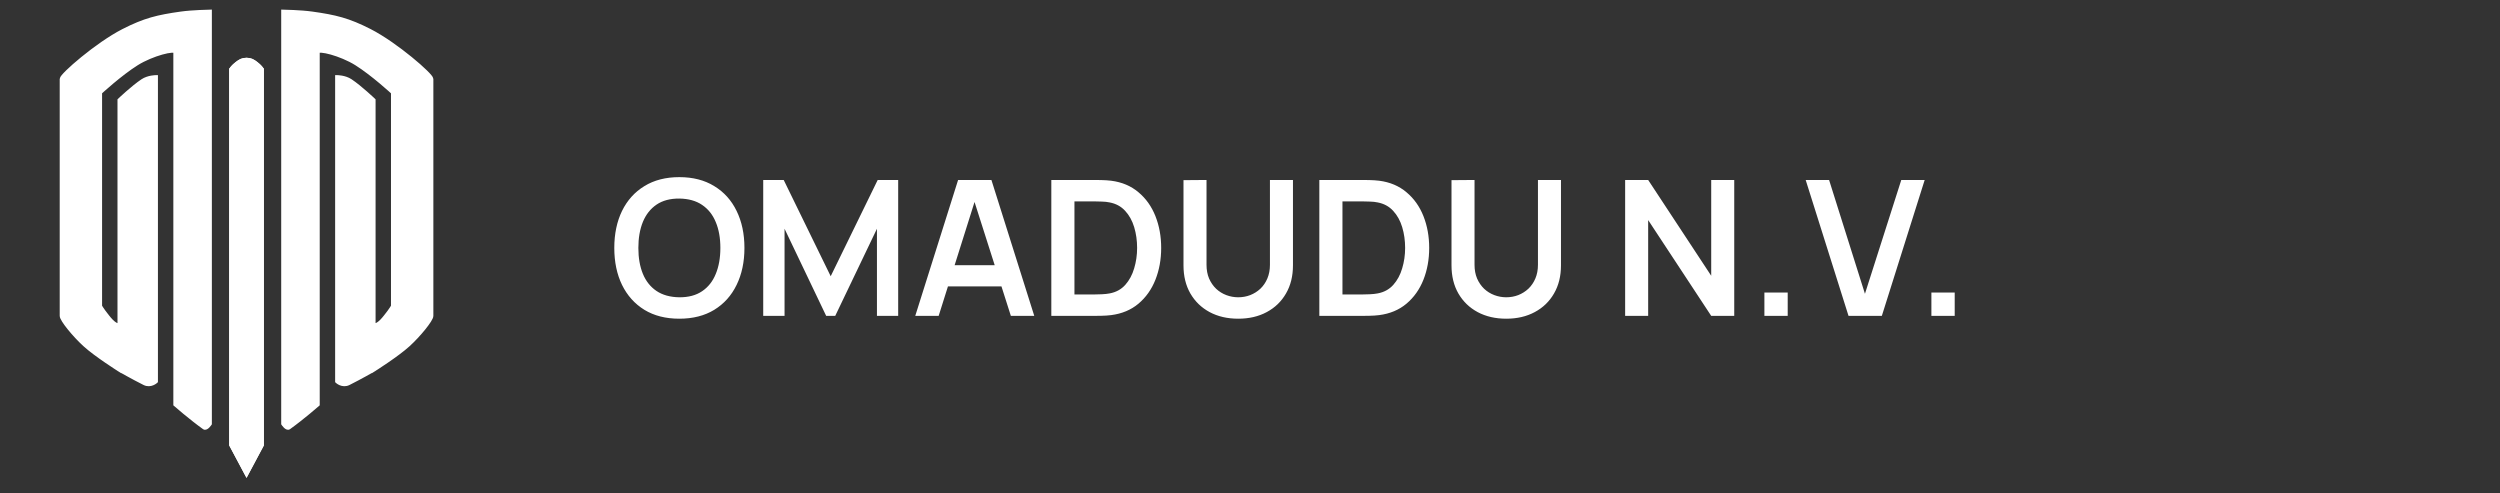<svg width="649" height="128" viewBox="0 0 649 128" fill="none" xmlns="http://www.w3.org/2000/svg">
<rect x="0" y="0" width="649" height="128" fill="#333333" stroke="none"/>
<path d="M47 3.5C49.907 3.092 54.5 3 54.5 3V110C54.5 110 53.575 111.411 53 111C49.5 108.5 45.5 105 45.5 105L45.5 13.5C45.5 12.5 39.5 14 35.5 16.5C31.227 19.171 26 24 26 24V79.5C26 79.5 26.566 80.446 27 81C28.11 82.417 29.5 84.5 31 84.5V26C31 26 34.462 22.692 37 21C38.5 20 40.5 20 40.5 20V99C40.5 99 39.112 100.306 37.5 99.5C34.5 98 31 96 31 96C31 96 24.921 92.164 22 89.5C19.229 86.972 16 83 16 82V20.5C16 19.5 25.15 11.506 32 8C37.554 5.157 40.944 4.35 47 3.5Z" fill="white"/>
<path d="M61.5 16.5C62.358 15.893 62.949 15.5 64 15.5C65.052 15.5 65.69 15.829 66.5 16.5C67.377 17.227 68 18 68 18V115.5L64 123L60 115.5V18C60 18 60.479 17.222 61.5 16.5Z" fill="white"/>
<path d="M31 96C31 96 31.5 84.5 31 84.5C29.5 84.5 28.11 82.417 27 81C26.566 80.446 26 79.5 26 79.5V24C26 24 31.227 19.171 35.5 16.5C39.5 14 45.5 12.5 45.5 13.5C45.5 14.5 45.5 105 45.5 105C45.5 105 49.5 108.5 53 111C53.575 111.411 54.5 110 54.5 110V3C54.5 3 49.907 3.092 47 3.5C40.944 4.35 37.554 5.157 32 8C25.15 11.506 16 19.5 16 20.5C16 21 16 81 16 82C16 83 19.229 86.972 22 89.5C24.921 92.164 31 96 31 96ZM31 96V26C31 26 34.462 22.692 37 21C38.5 20 40.5 20 40.5 20V99C40.5 99 39.112 100.306 37.5 99.5C34.5 98 31 96 31 96ZM64 15.5C62.949 15.5 62.358 15.893 61.5 16.5C60.479 17.222 60 18 60 18V115.5L64 123L68 115.5V18C68 18 67.377 17.227 66.5 16.5C65.69 15.829 65.052 15.5 64 15.5Z" stroke="white"/>
<path d="M81 3.5C78.093 3.092 73.5 3 73.5 3V110C73.5 110 74.425 111.411 75 111C78.5 108.5 82.5 105 82.5 105L82.5 13.5C82.5 12.5 88.5 14 92.5 16.5C96.773 19.171 102 24 102 24V79.5C102 79.5 101.434 80.446 101 81C99.889 82.417 98.5 84.5 97 84.5V26C97 26 93.538 22.692 91 21C89.5 20 87.5 20 87.5 20V99C87.5 99 88.888 100.306 90.5 99.5C93.5 98 97 96 97 96C97 96 103.079 92.164 106 89.5C108.771 86.972 112 83 112 82V20.5C112 19.5 102.85 11.506 96 8C90.446 5.157 87.056 4.35 81 3.5Z" fill="white"/>
<path d="M66.5 16.5C65.641 15.893 65.052 15.5 64 15.5C62.949 15.5 62.31 15.829 61.5 16.5C60.623 17.227 60 18 60 18V115.5L64 123L68 115.5V18C68 18 67.521 17.222 66.5 16.5Z" fill="white"/>
<path d="M97 96C97 96 96.5 84.5 97 84.5C98.5 84.5 99.889 82.417 101 81C101.434 80.446 102 79.5 102 79.5V24C102 24 96.773 19.171 92.5 16.5C88.5 14 82.5 12.5 82.5 13.5C82.5 14.5 82.5 105 82.5 105C82.5 105 78.5 108.5 75 111C74.425 111.411 73.5 110 73.5 110V3C73.5 3 78.093 3.092 81 3.5C87.056 4.35 90.446 5.157 96 8C102.85 11.506 112 19.5 112 20.5C112 21 112 81 112 82C112 83 108.771 86.972 106 89.5C103.079 92.164 97 96 97 96ZM97 96V26C97 26 93.538 22.692 91 21C89.5 20 87.5 20 87.5 20V99C87.5 99 88.888 100.306 90.5 99.5C93.5 98 97 96 97 96ZM64 15.5C65.052 15.5 65.641 15.893 66.5 16.5C67.521 17.222 68 18 68 18V115.5L64 123L60 115.5V18C60 18 60.623 17.227 61.5 16.5C62.31 15.829 62.949 15.5 64 15.5Z" stroke="white"/>
<path d="M176.351 82.735C172.823 82.735 169.801 81.967 167.286 80.432C164.77 78.88 162.835 76.724 161.479 73.964C160.14 71.204 159.47 68.002 159.47 64.36C159.47 60.718 160.14 57.516 161.479 54.756C162.835 51.996 164.77 49.848 167.286 48.312C169.801 46.761 172.823 45.985 176.351 45.985C179.879 45.985 182.9 46.761 185.416 48.312C187.947 49.848 189.883 51.996 191.222 54.756C192.578 57.516 193.256 60.718 193.256 64.36C193.256 68.002 192.578 71.204 191.222 73.964C189.883 76.724 187.947 78.88 185.416 80.432C182.9 81.967 179.879 82.735 176.351 82.735ZM176.351 77.174C178.719 77.19 180.687 76.667 182.255 75.606C183.839 74.544 185.024 73.049 185.808 71.122C186.608 69.195 187.008 66.941 187.008 64.36C187.008 61.779 186.608 59.542 185.808 57.647C185.024 55.736 183.839 54.25 182.255 53.188C180.687 52.126 178.719 51.579 176.351 51.547C173.982 51.53 172.014 52.053 170.446 53.114C168.878 54.176 167.694 55.671 166.894 57.598C166.11 59.525 165.718 61.779 165.718 64.36C165.718 66.941 166.11 69.186 166.894 71.097C167.678 72.992 168.854 74.47 170.422 75.532C172.006 76.594 173.982 77.141 176.351 77.174ZM198.132 82V46.72H203.449L215.65 71.71L227.851 46.72H233.167V82H227.655V59.386L216.826 82H214.474L203.669 59.386V82H198.132ZM237.6 82L248.723 46.72H257.372L268.495 82H262.419L252.325 50.346H253.648L243.676 82H237.6ZM243.799 74.356V68.844H262.321V74.356H243.799ZM272.924 82V46.72H284.17C284.464 46.72 285.043 46.728 285.909 46.745C286.791 46.761 287.64 46.818 288.457 46.916C291.25 47.275 293.61 48.272 295.538 49.905C297.481 51.522 298.951 53.588 299.948 56.103C300.944 58.619 301.442 61.371 301.442 64.36C301.442 67.349 300.944 70.101 299.948 72.617C298.951 75.132 297.481 77.206 295.538 78.84C293.61 80.457 291.25 81.445 288.457 81.804C287.657 81.902 286.816 81.959 285.934 81.975C285.052 81.992 284.464 82 284.17 82H272.924ZM278.927 76.439H284.17C284.66 76.439 285.28 76.422 286.032 76.389C286.799 76.357 287.477 76.283 288.065 76.169C289.731 75.859 291.087 75.115 292.132 73.939C293.177 72.763 293.945 71.334 294.435 69.652C294.941 67.97 295.195 66.206 295.195 64.36C295.195 62.449 294.941 60.652 294.435 58.97C293.929 57.288 293.145 55.875 292.083 54.731C291.038 53.588 289.698 52.861 288.065 52.551C287.477 52.42 286.799 52.347 286.032 52.331C285.28 52.298 284.66 52.282 284.17 52.282H278.927V76.439ZM321.444 82.735C318.634 82.735 316.16 82.163 314.02 81.02C311.897 79.877 310.231 78.268 309.022 76.194C307.83 74.119 307.234 71.686 307.234 68.892V46.769L313.212 46.72V68.746C313.212 70.069 313.432 71.253 313.873 72.298C314.331 73.343 314.943 74.234 315.711 74.969C316.478 75.687 317.36 76.234 318.357 76.61C319.353 76.986 320.382 77.174 321.444 77.174C322.538 77.174 323.575 76.986 324.555 76.61C325.552 76.218 326.434 75.663 327.201 74.944C327.969 74.209 328.573 73.319 329.014 72.273C329.455 71.228 329.676 70.052 329.676 68.746V46.72H335.654V68.892C335.654 71.686 335.049 74.119 333.841 76.194C332.648 78.268 330.982 79.877 328.843 81.02C326.719 82.163 324.253 82.735 321.444 82.735ZM342.5 82V46.72H353.746C354.04 46.72 354.62 46.728 355.485 46.745C356.367 46.761 357.217 46.818 358.033 46.916C360.826 47.275 363.186 48.272 365.114 49.905C367.057 51.522 368.527 53.588 369.524 56.103C370.52 58.619 371.018 61.371 371.018 64.36C371.018 67.349 370.52 70.101 369.524 72.617C368.527 75.132 367.057 77.206 365.114 78.84C363.186 80.457 360.826 81.445 358.033 81.804C357.233 81.902 356.392 81.959 355.51 81.975C354.628 81.992 354.04 82 353.746 82H342.5ZM348.503 76.439H353.746C354.236 76.439 354.856 76.422 355.608 76.389C356.375 76.357 357.053 76.283 357.641 76.169C359.307 75.859 360.663 75.115 361.708 73.939C362.754 72.763 363.521 71.334 364.011 69.652C364.518 67.97 364.771 66.206 364.771 64.36C364.771 62.449 364.518 60.652 364.011 58.97C363.505 57.288 362.721 55.875 361.659 54.731C360.614 53.588 359.275 52.861 357.641 52.551C357.053 52.42 356.375 52.347 355.608 52.331C354.856 52.298 354.236 52.282 353.746 52.282H348.503V76.439ZM391.02 82.735C388.211 82.735 385.736 82.163 383.596 81.02C381.473 79.877 379.807 78.268 378.598 76.194C377.406 74.119 376.81 71.686 376.81 68.892V46.769L382.788 46.72V68.746C382.788 70.069 383.008 71.253 383.449 72.298C383.907 73.343 384.519 74.234 385.287 74.969C386.055 75.687 386.937 76.234 387.933 76.61C388.929 76.986 389.958 77.174 391.02 77.174C392.114 77.174 393.151 76.986 394.131 76.61C395.128 76.218 396.01 75.663 396.777 74.944C397.545 74.209 398.149 73.319 398.59 72.273C399.031 71.228 399.252 70.052 399.252 68.746V46.72H405.23V68.892C405.23 71.686 404.626 74.119 403.417 76.194C402.225 78.268 400.559 79.877 398.419 81.02C396.296 82.163 393.829 82.735 391.02 82.735ZM421.886 82V46.72H427.864L444.23 71.588V46.72H450.208V82H444.23L427.864 57.133V82H421.886ZM458.037 82V75.948H464.088V82H458.037ZM479.877 82L468.754 46.72H474.83L484.14 76.267L493.572 46.72H499.648L488.525 82H479.877ZM501.39 82V75.948H507.442V82H501.39Z" fill="white"/>
</svg>
